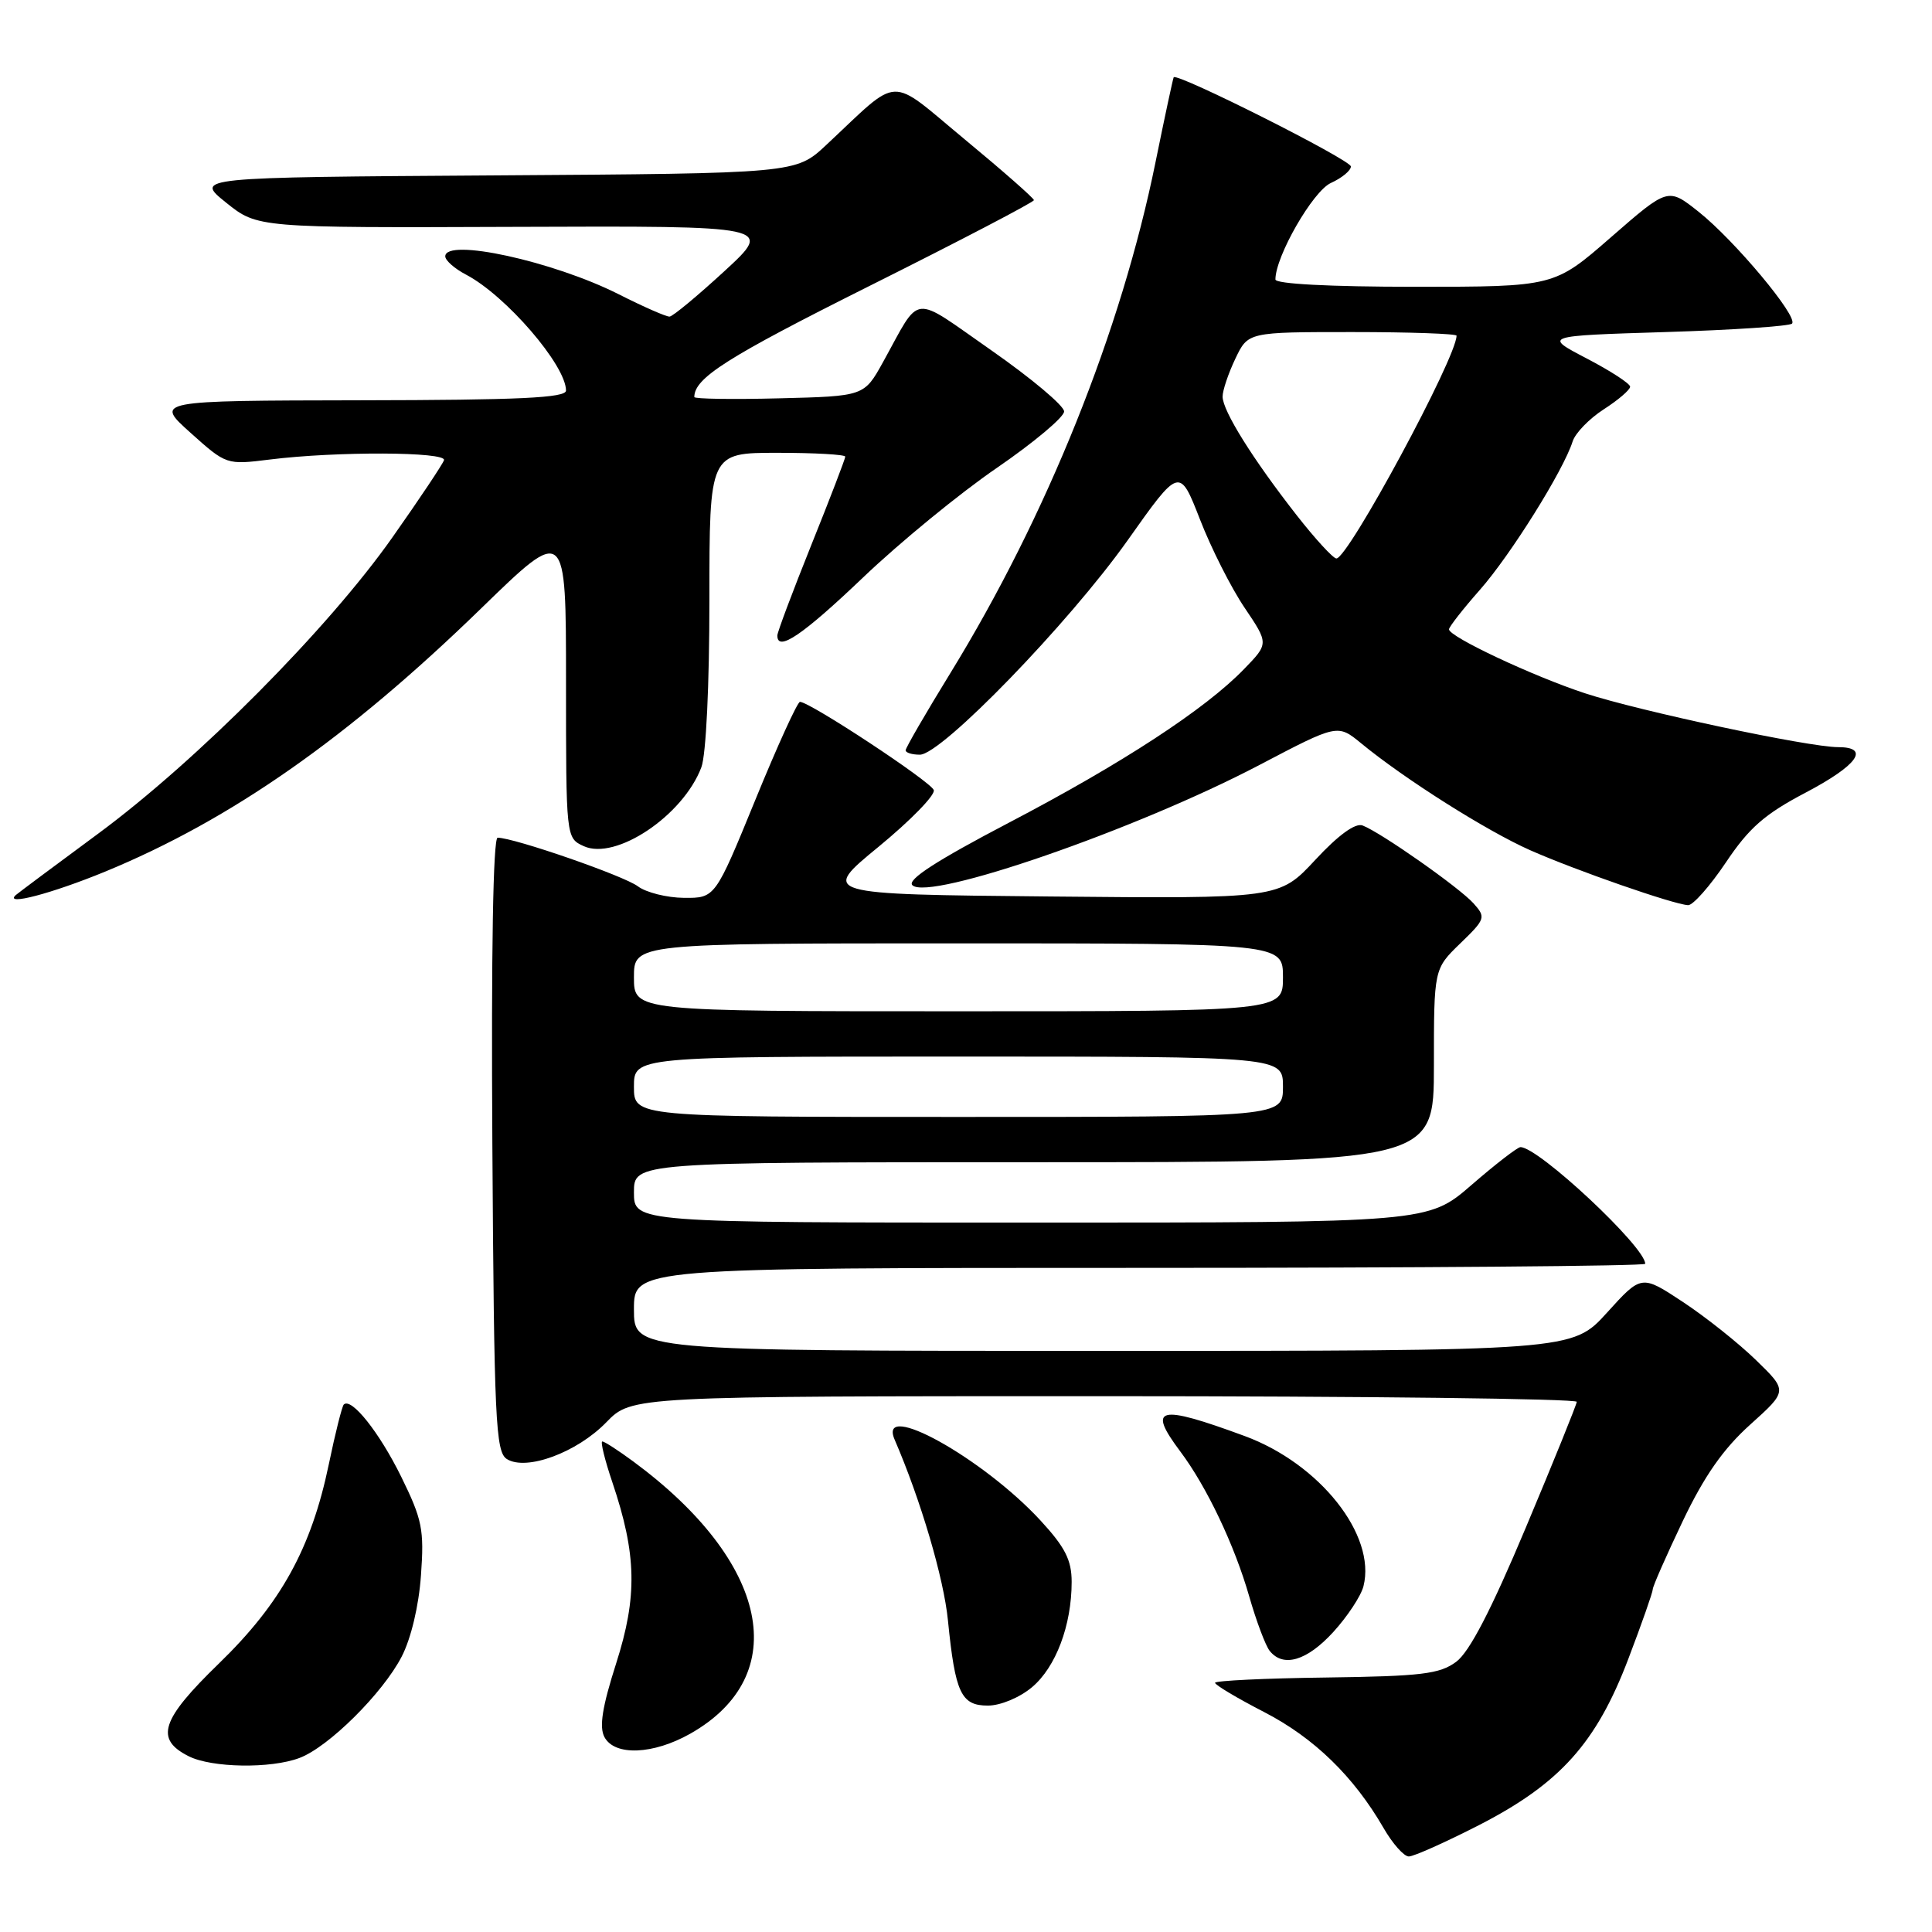 <?xml version="1.0" encoding="UTF-8" standalone="no"?>
<!DOCTYPE svg PUBLIC "-//W3C//DTD SVG 1.1//EN" "http://www.w3.org/Graphics/SVG/1.1/DTD/svg11.dtd" >
<svg xmlns="http://www.w3.org/2000/svg" xmlns:xlink="http://www.w3.org/1999/xlink" version="1.1" viewBox="0 0 256 256">
 <g >
 <path fill="currentColor"
d=" M 195.99 241.83 C 206.71 236.33 211.53 230.95 215.77 219.79 C 217.55 215.12 219.00 210.98 219.00 210.59 C 219.00 210.20 220.79 206.14 222.97 201.56 C 225.83 195.57 228.34 191.98 231.91 188.77 C 236.88 184.30 236.88 184.30 232.69 180.23 C 230.39 177.99 226.03 174.52 223.00 172.52 C 217.50 168.89 217.50 168.89 212.92 173.95 C 208.34 179.00 208.34 179.00 146.17 179.00 C 84.00 179.00 84.00 179.00 84.00 173.50 C 84.00 168.00 84.00 168.00 151.00 168.00 C 187.85 168.00 218.00 167.76 218.00 167.46 C 218.00 165.22 203.87 152.00 201.47 152.00 C 201.09 152.00 198.17 154.25 195.00 157.00 C 189.23 162.00 189.23 162.00 136.61 162.00 C 84.00 162.00 84.00 162.00 84.00 158.00 C 84.00 154.00 84.00 154.00 137.00 154.00 C 190.00 154.00 190.00 154.00 190.00 141.20 C 190.00 128.39 190.00 128.39 193.49 125.01 C 196.84 121.77 196.91 121.55 195.24 119.69 C 193.36 117.60 182.98 110.31 180.55 109.38 C 179.59 109.01 177.33 110.65 174.28 113.94 C 169.50 119.08 169.50 119.08 139.12 118.79 C 108.74 118.50 108.74 118.50 116.43 112.19 C 120.66 108.71 123.95 105.34 123.73 104.69 C 123.36 103.58 107.31 93.00 106.00 93.00 C 105.67 93.00 103.00 98.85 100.08 106.00 C 94.76 119.00 94.76 119.00 90.63 118.97 C 88.36 118.95 85.61 118.26 84.52 117.44 C 82.68 116.05 68.11 111.00 65.94 111.00 C 65.34 111.00 65.08 126.17 65.24 151.64 C 65.47 188.21 65.67 192.39 67.16 193.33 C 69.73 194.95 76.45 192.47 80.34 188.46 C 83.70 185.00 83.70 185.00 146.35 185.00 C 180.81 185.00 208.97 185.34 208.93 185.75 C 208.89 186.16 205.86 193.66 202.18 202.41 C 197.59 213.35 194.71 218.90 192.95 220.20 C 190.76 221.82 188.36 222.11 175.70 222.28 C 167.62 222.38 161.00 222.70 161.00 222.98 C 161.01 223.27 163.94 225.02 167.53 226.87 C 174.13 230.28 179.39 235.40 183.34 242.24 C 184.53 244.30 186.03 245.99 186.67 245.99 C 187.32 246.00 191.51 244.12 195.99 241.83 Z  M 39.68 232.94 C 43.53 231.50 50.72 224.36 53.23 219.50 C 54.46 217.12 55.50 212.77 55.78 208.74 C 56.22 202.67 55.95 201.35 53.16 195.67 C 50.26 189.78 46.55 185.12 45.55 186.11 C 45.32 186.35 44.42 189.91 43.57 194.02 C 41.25 205.16 37.24 212.44 29.00 220.43 C 21.32 227.88 20.49 230.44 25.00 232.71 C 28.06 234.25 35.87 234.38 39.68 232.94 Z  M 91.47 229.72 C 105.09 222.00 101.94 206.95 83.91 193.65 C 81.93 192.19 80.09 191.00 79.81 191.00 C 79.54 191.00 80.13 193.43 81.14 196.41 C 84.37 205.98 84.48 211.54 81.64 220.42 C 79.80 226.17 79.38 228.83 80.09 230.17 C 81.45 232.71 86.55 232.50 91.47 229.72 Z  M 136.75 223.56 C 139.91 220.90 142.00 215.35 142.00 209.61 C 142.00 206.72 141.14 205.02 137.87 201.47 C 130.24 193.20 116.25 185.43 118.54 190.75 C 122.00 198.76 125.06 209.12 125.61 214.74 C 126.57 224.34 127.35 226.00 130.90 226.00 C 132.57 226.00 135.11 224.94 136.75 223.56 Z  M 176.66 216.26 C 178.54 214.20 180.35 211.46 180.67 210.17 C 182.37 203.41 174.87 193.94 164.92 190.28 C 153.47 186.06 151.97 186.42 156.39 192.32 C 159.89 196.98 163.59 204.76 165.53 211.54 C 166.47 214.82 167.69 218.06 168.24 218.75 C 170.04 221.00 173.17 220.07 176.66 216.26 Z  M 228.68 114.29 C 231.75 109.70 233.82 107.88 239.23 105.04 C 246.15 101.40 247.87 99.00 243.55 99.00 C 239.65 99.00 217.15 94.21 210.01 91.86 C 203.11 89.59 192.00 84.37 192.00 83.39 C 192.00 83.07 193.84 80.71 196.10 78.15 C 200.17 73.53 207.17 62.33 208.38 58.50 C 208.72 57.40 210.58 55.48 212.50 54.24 C 214.43 53.00 216.00 51.65 216.00 51.24 C 216.00 50.83 213.41 49.15 210.25 47.50 C 204.50 44.50 204.50 44.50 220.67 44.00 C 229.56 43.73 237.12 43.22 237.45 42.88 C 238.33 42.00 229.82 31.82 225.05 28.04 C 221.02 24.85 221.02 24.85 213.48 31.42 C 205.94 38.00 205.94 38.00 187.47 38.00 C 176.18 38.00 169.00 37.62 169.00 37.03 C 169.00 33.97 173.96 25.34 176.34 24.25 C 177.80 23.59 179.00 22.60 179.00 22.06 C 179.00 21.19 155.94 9.59 155.52 10.24 C 155.43 10.38 154.34 15.45 153.11 21.50 C 148.57 43.85 138.73 68.35 125.94 89.17 C 122.67 94.49 120.00 99.10 120.00 99.42 C 120.00 99.74 120.85 100.00 121.89 100.00 C 124.75 100.00 141.61 82.60 149.40 71.62 C 156.29 61.88 156.29 61.88 159.00 68.82 C 160.48 72.64 163.14 77.90 164.91 80.52 C 168.12 85.28 168.12 85.28 164.83 88.67 C 159.69 93.98 148.68 101.17 133.65 109.03 C 124.10 114.03 120.17 116.57 120.89 117.29 C 123.05 119.45 150.60 109.91 166.87 101.37 C 177.24 95.93 177.24 95.93 180.37 98.50 C 186.12 103.23 197.00 110.11 202.76 112.66 C 208.85 115.35 221.73 119.83 223.68 119.94 C 224.32 119.97 226.57 117.43 228.68 114.29 Z  M 13.92 115.50 C 30.62 108.62 46.10 97.78 63.75 80.62 C 75.00 69.68 75.00 69.68 75.00 90.36 C 75.00 111.04 75.00 111.04 77.35 112.12 C 81.59 114.05 90.51 108.08 92.93 101.68 C 93.56 100.04 94.00 90.77 94.00 79.43 C 94.00 60.00 94.00 60.00 103.00 60.00 C 107.95 60.00 112.00 60.23 112.00 60.51 C 112.00 60.79 109.98 66.06 107.50 72.22 C 105.03 78.38 103.00 83.77 103.00 84.21 C 103.00 86.43 106.34 84.17 114.35 76.53 C 119.22 71.88 127.20 65.34 132.10 61.99 C 136.99 58.63 141.00 55.27 141.00 54.52 C 141.00 53.77 136.67 50.13 131.37 46.43 C 120.59 38.92 122.12 38.75 117.00 47.99 C 114.50 52.50 114.50 52.50 103.25 52.78 C 97.06 52.94 92.00 52.86 92.00 52.61 C 92.00 50.09 96.31 47.35 115.13 37.93 C 127.16 31.92 137.00 26.78 137.00 26.52 C 137.00 26.27 132.89 22.65 127.86 18.49 C 117.55 9.95 119.47 9.88 109.47 19.22 C 105.45 22.98 105.45 22.98 65.62 23.24 C 25.79 23.50 25.79 23.50 29.96 26.85 C 34.12 30.19 34.12 30.19 68.31 30.06 C 102.50 29.93 102.50 29.93 96.00 35.92 C 92.42 39.21 89.15 41.93 88.72 41.95 C 88.29 41.98 85.26 40.65 81.98 38.99 C 73.30 34.61 59.00 31.49 59.00 33.97 C 59.00 34.51 60.24 35.60 61.75 36.39 C 67.01 39.14 74.99 48.39 75.00 51.75 C 75.00 52.72 68.86 53.01 47.75 53.04 C 20.50 53.09 20.50 53.09 25.25 57.35 C 29.99 61.60 30.01 61.60 35.75 60.89 C 44.54 59.79 59.22 59.85 58.83 60.98 C 58.65 61.52 55.58 66.12 52.00 71.20 C 43.50 83.28 26.16 100.75 13.00 110.47 C 7.22 114.73 2.31 118.40 2.08 118.61 C 0.52 120.07 6.86 118.40 13.92 115.50 Z  M 84.00 144.00 C 84.00 140.00 84.00 140.00 127.00 140.00 C 170.00 140.00 170.00 140.00 170.00 144.00 C 170.00 148.00 170.00 148.00 127.00 148.00 C 84.00 148.00 84.00 148.00 84.00 144.00 Z  M 84.00 129.50 C 84.00 125.00 84.00 125.00 127.00 125.00 C 170.00 125.00 170.00 125.00 170.00 129.50 C 170.00 134.00 170.00 134.00 127.00 134.00 C 84.00 134.00 84.00 134.00 84.00 129.50 Z  M 171.80 68.25 C 165.99 60.82 162.00 54.43 162.00 52.55 C 162.00 51.74 162.76 49.48 163.69 47.53 C 165.37 44.00 165.37 44.00 179.19 44.00 C 186.78 44.00 193.00 44.22 193.00 44.48 C 193.00 47.38 178.64 74.00 177.08 74.00 C 176.65 74.00 174.27 71.41 171.80 68.25 Z "/>
</g>
</svg>